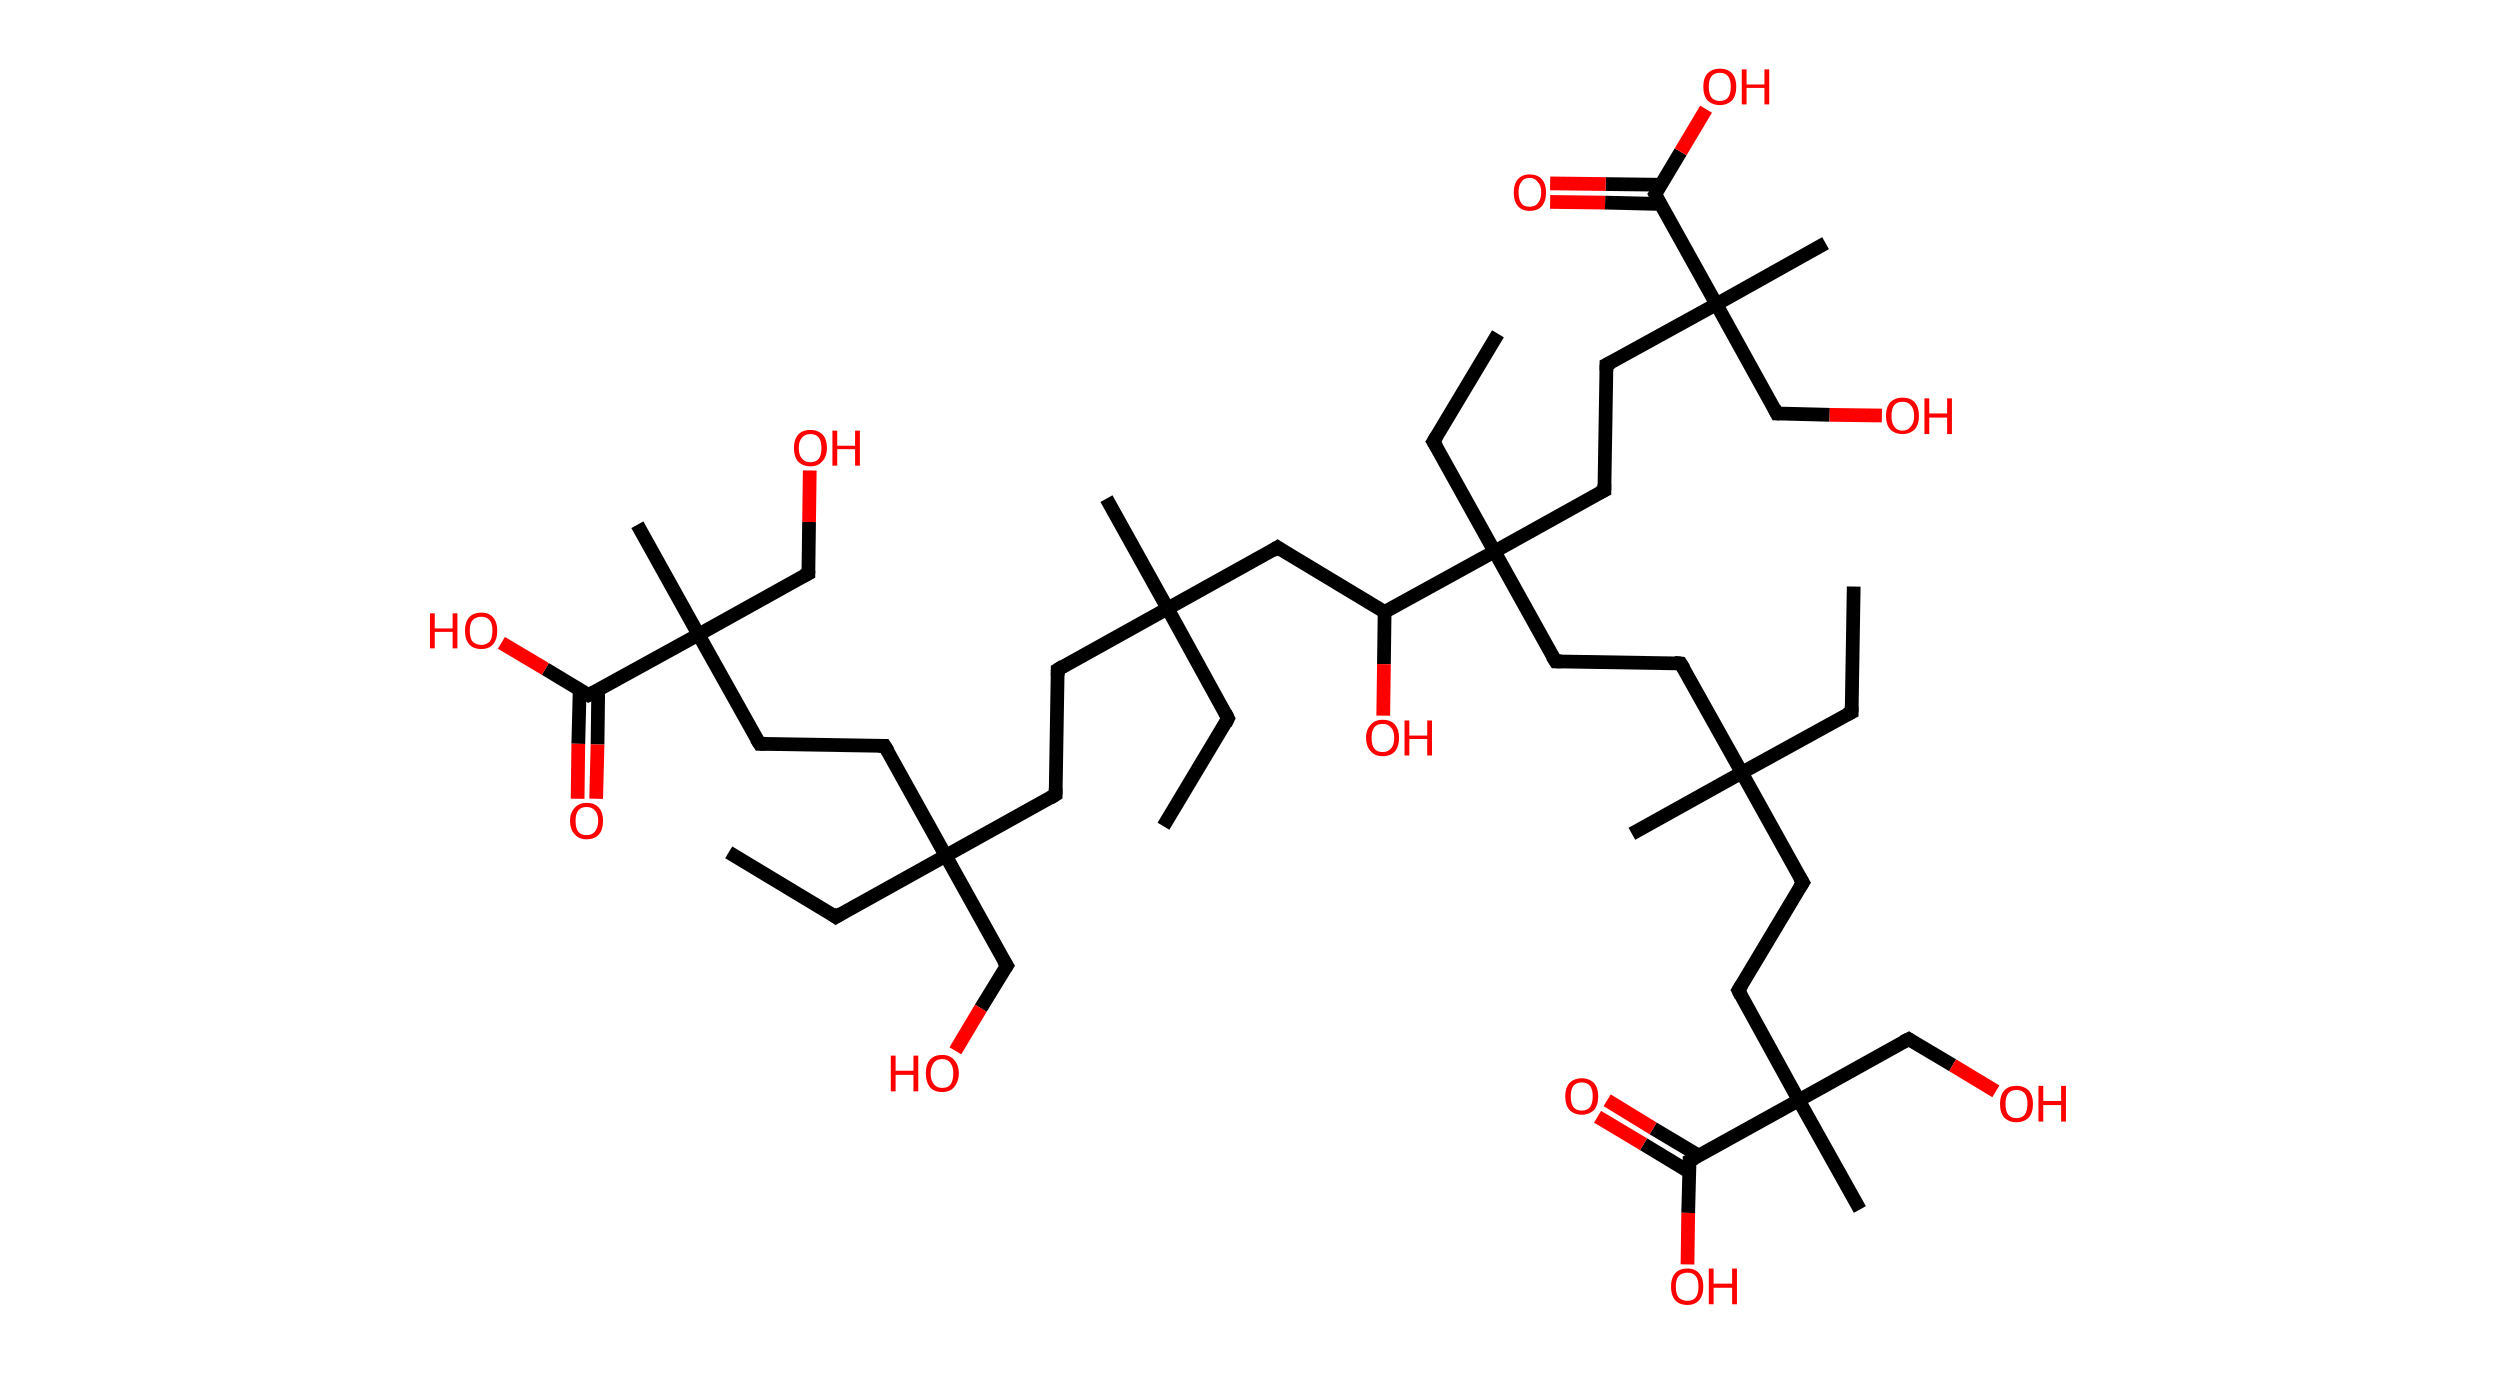 <?xml version='1.0' encoding='ASCII' standalone='yes'?>
<svg xmlns="http://www.w3.org/2000/svg" xmlns:rdkit="http://www.rdkit.org/xml" xmlns:xlink="http://www.w3.org/1999/xlink" version="1.1" baseProfile="full" xml:space="preserve" width="364px" height="200px" viewBox="0 0 364 200">
<!-- END OF HEADER -->
<rect style="opacity:1.0;fill:#FFFFFF;stroke:none" width="364.0" height="200.0" x="0.0" y="0.0"> </rect>
<path class="bond-0 atom-0 atom-1" d="M 269.9,85.4 L 269.6,103.7" style="fill:none;fill-rule:evenodd;stroke:#000000;stroke-width:2.0px;stroke-linecap:butt;stroke-linejoin:miter;stroke-opacity:1"/>
<path class="bond-1 atom-1 atom-2" d="M 269.6,103.7 L 253.6,112.5" style="fill:none;fill-rule:evenodd;stroke:#000000;stroke-width:2.0px;stroke-linecap:butt;stroke-linejoin:miter;stroke-opacity:1"/>
<path class="bond-2 atom-2 atom-3" d="M 253.6,112.5 L 237.6,121.4" style="fill:none;fill-rule:evenodd;stroke:#000000;stroke-width:2.0px;stroke-linecap:butt;stroke-linejoin:miter;stroke-opacity:1"/>
<path class="bond-3 atom-2 atom-4" d="M 253.6,112.5 L 262.5,128.5" style="fill:none;fill-rule:evenodd;stroke:#000000;stroke-width:2.0px;stroke-linecap:butt;stroke-linejoin:miter;stroke-opacity:1"/>
<path class="bond-4 atom-4 atom-5" d="M 262.5,128.5 L 253.1,144.2" style="fill:none;fill-rule:evenodd;stroke:#000000;stroke-width:2.0px;stroke-linecap:butt;stroke-linejoin:miter;stroke-opacity:1"/>
<path class="bond-5 atom-5 atom-6" d="M 253.1,144.2 L 261.9,160.2" style="fill:none;fill-rule:evenodd;stroke:#000000;stroke-width:2.0px;stroke-linecap:butt;stroke-linejoin:miter;stroke-opacity:1"/>
<path class="bond-6 atom-6 atom-7" d="M 261.9,160.2 L 270.8,176.1" style="fill:none;fill-rule:evenodd;stroke:#000000;stroke-width:2.0px;stroke-linecap:butt;stroke-linejoin:miter;stroke-opacity:1"/>
<path class="bond-7 atom-6 atom-8" d="M 261.9,160.2 L 277.9,151.3" style="fill:none;fill-rule:evenodd;stroke:#000000;stroke-width:2.0px;stroke-linecap:butt;stroke-linejoin:miter;stroke-opacity:1"/>
<path class="bond-8 atom-8 atom-9" d="M 277.9,151.3 L 284.3,155.1" style="fill:none;fill-rule:evenodd;stroke:#000000;stroke-width:2.0px;stroke-linecap:butt;stroke-linejoin:miter;stroke-opacity:1"/>
<path class="bond-8 atom-8 atom-9" d="M 284.3,155.1 L 290.6,158.9" style="fill:none;fill-rule:evenodd;stroke:#FF0000;stroke-width:2.0px;stroke-linecap:butt;stroke-linejoin:miter;stroke-opacity:1"/>
<path class="bond-9 atom-6 atom-10" d="M 261.9,160.2 L 246.0,169.0" style="fill:none;fill-rule:evenodd;stroke:#000000;stroke-width:2.0px;stroke-linecap:butt;stroke-linejoin:miter;stroke-opacity:1"/>
<path class="bond-10 atom-10 atom-11" d="M 247.4,168.3 L 240.7,164.3" style="fill:none;fill-rule:evenodd;stroke:#000000;stroke-width:2.0px;stroke-linecap:butt;stroke-linejoin:miter;stroke-opacity:1"/>
<path class="bond-10 atom-10 atom-11" d="M 240.7,164.3 L 234.0,160.2" style="fill:none;fill-rule:evenodd;stroke:#FF0000;stroke-width:2.0px;stroke-linecap:butt;stroke-linejoin:miter;stroke-opacity:1"/>
<path class="bond-10 atom-10 atom-11" d="M 245.9,170.6 L 239.3,166.6" style="fill:none;fill-rule:evenodd;stroke:#000000;stroke-width:2.0px;stroke-linecap:butt;stroke-linejoin:miter;stroke-opacity:1"/>
<path class="bond-10 atom-10 atom-11" d="M 239.3,166.6 L 232.6,162.6" style="fill:none;fill-rule:evenodd;stroke:#FF0000;stroke-width:2.0px;stroke-linecap:butt;stroke-linejoin:miter;stroke-opacity:1"/>
<path class="bond-11 atom-10 atom-12" d="M 246.0,169.0 L 245.8,176.6" style="fill:none;fill-rule:evenodd;stroke:#000000;stroke-width:2.0px;stroke-linecap:butt;stroke-linejoin:miter;stroke-opacity:1"/>
<path class="bond-11 atom-10 atom-12" d="M 245.8,176.6 L 245.7,184.1" style="fill:none;fill-rule:evenodd;stroke:#FF0000;stroke-width:2.0px;stroke-linecap:butt;stroke-linejoin:miter;stroke-opacity:1"/>
<path class="bond-12 atom-2 atom-13" d="M 253.6,112.5 L 244.7,96.6" style="fill:none;fill-rule:evenodd;stroke:#000000;stroke-width:2.0px;stroke-linecap:butt;stroke-linejoin:miter;stroke-opacity:1"/>
<path class="bond-13 atom-13 atom-14" d="M 244.7,96.6 L 226.5,96.3" style="fill:none;fill-rule:evenodd;stroke:#000000;stroke-width:2.0px;stroke-linecap:butt;stroke-linejoin:miter;stroke-opacity:1"/>
<path class="bond-14 atom-14 atom-15" d="M 226.5,96.3 L 217.6,80.3" style="fill:none;fill-rule:evenodd;stroke:#000000;stroke-width:2.0px;stroke-linecap:butt;stroke-linejoin:miter;stroke-opacity:1"/>
<path class="bond-15 atom-15 atom-16" d="M 217.6,80.3 L 208.7,64.3" style="fill:none;fill-rule:evenodd;stroke:#000000;stroke-width:2.0px;stroke-linecap:butt;stroke-linejoin:miter;stroke-opacity:1"/>
<path class="bond-16 atom-16 atom-17" d="M 208.7,64.3 L 218.1,48.6" style="fill:none;fill-rule:evenodd;stroke:#000000;stroke-width:2.0px;stroke-linecap:butt;stroke-linejoin:miter;stroke-opacity:1"/>
<path class="bond-17 atom-15 atom-18" d="M 217.6,80.3 L 233.6,71.4" style="fill:none;fill-rule:evenodd;stroke:#000000;stroke-width:2.0px;stroke-linecap:butt;stroke-linejoin:miter;stroke-opacity:1"/>
<path class="bond-18 atom-18 atom-19" d="M 233.6,71.4 L 233.9,53.1" style="fill:none;fill-rule:evenodd;stroke:#000000;stroke-width:2.0px;stroke-linecap:butt;stroke-linejoin:miter;stroke-opacity:1"/>
<path class="bond-19 atom-19 atom-20" d="M 233.9,53.1 L 249.9,44.3" style="fill:none;fill-rule:evenodd;stroke:#000000;stroke-width:2.0px;stroke-linecap:butt;stroke-linejoin:miter;stroke-opacity:1"/>
<path class="bond-20 atom-20 atom-21" d="M 249.9,44.3 L 265.8,35.4" style="fill:none;fill-rule:evenodd;stroke:#000000;stroke-width:2.0px;stroke-linecap:butt;stroke-linejoin:miter;stroke-opacity:1"/>
<path class="bond-21 atom-20 atom-22" d="M 249.9,44.3 L 258.7,60.2" style="fill:none;fill-rule:evenodd;stroke:#000000;stroke-width:2.0px;stroke-linecap:butt;stroke-linejoin:miter;stroke-opacity:1"/>
<path class="bond-22 atom-22 atom-23" d="M 258.7,60.2 L 266.4,60.4" style="fill:none;fill-rule:evenodd;stroke:#000000;stroke-width:2.0px;stroke-linecap:butt;stroke-linejoin:miter;stroke-opacity:1"/>
<path class="bond-22 atom-22 atom-23" d="M 266.4,60.4 L 274.0,60.5" style="fill:none;fill-rule:evenodd;stroke:#FF0000;stroke-width:2.0px;stroke-linecap:butt;stroke-linejoin:miter;stroke-opacity:1"/>
<path class="bond-23 atom-20 atom-24" d="M 249.9,44.3 L 241.0,28.3" style="fill:none;fill-rule:evenodd;stroke:#000000;stroke-width:2.0px;stroke-linecap:butt;stroke-linejoin:miter;stroke-opacity:1"/>
<path class="bond-24 atom-24 atom-25" d="M 241.8,26.9 L 233.8,26.8" style="fill:none;fill-rule:evenodd;stroke:#000000;stroke-width:2.0px;stroke-linecap:butt;stroke-linejoin:miter;stroke-opacity:1"/>
<path class="bond-24 atom-24 atom-25" d="M 233.8,26.8 L 225.7,26.7" style="fill:none;fill-rule:evenodd;stroke:#FF0000;stroke-width:2.0px;stroke-linecap:butt;stroke-linejoin:miter;stroke-opacity:1"/>
<path class="bond-24 atom-24 atom-25" d="M 241.8,29.7 L 233.7,29.5" style="fill:none;fill-rule:evenodd;stroke:#000000;stroke-width:2.0px;stroke-linecap:butt;stroke-linejoin:miter;stroke-opacity:1"/>
<path class="bond-24 atom-24 atom-25" d="M 233.7,29.5 L 225.7,29.4" style="fill:none;fill-rule:evenodd;stroke:#FF0000;stroke-width:2.0px;stroke-linecap:butt;stroke-linejoin:miter;stroke-opacity:1"/>
<path class="bond-25 atom-24 atom-26" d="M 241.0,28.3 L 244.7,22.1" style="fill:none;fill-rule:evenodd;stroke:#000000;stroke-width:2.0px;stroke-linecap:butt;stroke-linejoin:miter;stroke-opacity:1"/>
<path class="bond-25 atom-24 atom-26" d="M 244.7,22.1 L 248.4,15.9" style="fill:none;fill-rule:evenodd;stroke:#FF0000;stroke-width:2.0px;stroke-linecap:butt;stroke-linejoin:miter;stroke-opacity:1"/>
<path class="bond-26 atom-15 atom-27" d="M 217.6,80.3 L 201.6,89.1" style="fill:none;fill-rule:evenodd;stroke:#000000;stroke-width:2.0px;stroke-linecap:butt;stroke-linejoin:miter;stroke-opacity:1"/>
<path class="bond-27 atom-27 atom-28" d="M 201.6,89.1 L 201.5,96.7" style="fill:none;fill-rule:evenodd;stroke:#000000;stroke-width:2.0px;stroke-linecap:butt;stroke-linejoin:miter;stroke-opacity:1"/>
<path class="bond-27 atom-27 atom-28" d="M 201.5,96.7 L 201.4,104.2" style="fill:none;fill-rule:evenodd;stroke:#FF0000;stroke-width:2.0px;stroke-linecap:butt;stroke-linejoin:miter;stroke-opacity:1"/>
<path class="bond-28 atom-27 atom-29" d="M 201.6,89.1 L 186.0,79.7" style="fill:none;fill-rule:evenodd;stroke:#000000;stroke-width:2.0px;stroke-linecap:butt;stroke-linejoin:miter;stroke-opacity:1"/>
<path class="bond-29 atom-29 atom-30" d="M 186.0,79.7 L 170.0,88.6" style="fill:none;fill-rule:evenodd;stroke:#000000;stroke-width:2.0px;stroke-linecap:butt;stroke-linejoin:miter;stroke-opacity:1"/>
<path class="bond-30 atom-30 atom-31" d="M 170.0,88.6 L 161.1,72.6" style="fill:none;fill-rule:evenodd;stroke:#000000;stroke-width:2.0px;stroke-linecap:butt;stroke-linejoin:miter;stroke-opacity:1"/>
<path class="bond-31 atom-30 atom-32" d="M 170.0,88.6 L 178.8,104.6" style="fill:none;fill-rule:evenodd;stroke:#000000;stroke-width:2.0px;stroke-linecap:butt;stroke-linejoin:miter;stroke-opacity:1"/>
<path class="bond-32 atom-32 atom-33" d="M 178.8,104.6 L 169.4,120.3" style="fill:none;fill-rule:evenodd;stroke:#000000;stroke-width:2.0px;stroke-linecap:butt;stroke-linejoin:miter;stroke-opacity:1"/>
<path class="bond-33 atom-30 atom-34" d="M 170.0,88.6 L 154.0,97.5" style="fill:none;fill-rule:evenodd;stroke:#000000;stroke-width:2.0px;stroke-linecap:butt;stroke-linejoin:miter;stroke-opacity:1"/>
<path class="bond-34 atom-34 atom-35" d="M 154.0,97.5 L 153.7,115.7" style="fill:none;fill-rule:evenodd;stroke:#000000;stroke-width:2.0px;stroke-linecap:butt;stroke-linejoin:miter;stroke-opacity:1"/>
<path class="bond-35 atom-35 atom-36" d="M 153.7,115.7 L 137.7,124.6" style="fill:none;fill-rule:evenodd;stroke:#000000;stroke-width:2.0px;stroke-linecap:butt;stroke-linejoin:miter;stroke-opacity:1"/>
<path class="bond-36 atom-36 atom-37" d="M 137.7,124.6 L 121.7,133.5" style="fill:none;fill-rule:evenodd;stroke:#000000;stroke-width:2.0px;stroke-linecap:butt;stroke-linejoin:miter;stroke-opacity:1"/>
<path class="bond-37 atom-37 atom-38" d="M 121.7,133.5 L 106.1,124.1" style="fill:none;fill-rule:evenodd;stroke:#000000;stroke-width:2.0px;stroke-linecap:butt;stroke-linejoin:miter;stroke-opacity:1"/>
<path class="bond-38 atom-36 atom-39" d="M 137.7,124.6 L 146.6,140.6" style="fill:none;fill-rule:evenodd;stroke:#000000;stroke-width:2.0px;stroke-linecap:butt;stroke-linejoin:miter;stroke-opacity:1"/>
<path class="bond-39 atom-39 atom-40" d="M 146.6,140.6 L 142.8,146.8" style="fill:none;fill-rule:evenodd;stroke:#000000;stroke-width:2.0px;stroke-linecap:butt;stroke-linejoin:miter;stroke-opacity:1"/>
<path class="bond-39 atom-39 atom-40" d="M 142.8,146.8 L 139.1,153.0" style="fill:none;fill-rule:evenodd;stroke:#FF0000;stroke-width:2.0px;stroke-linecap:butt;stroke-linejoin:miter;stroke-opacity:1"/>
<path class="bond-40 atom-36 atom-41" d="M 137.7,124.6 L 128.8,108.6" style="fill:none;fill-rule:evenodd;stroke:#000000;stroke-width:2.0px;stroke-linecap:butt;stroke-linejoin:miter;stroke-opacity:1"/>
<path class="bond-41 atom-41 atom-42" d="M 128.8,108.6 L 110.6,108.3" style="fill:none;fill-rule:evenodd;stroke:#000000;stroke-width:2.0px;stroke-linecap:butt;stroke-linejoin:miter;stroke-opacity:1"/>
<path class="bond-42 atom-42 atom-43" d="M 110.6,108.3 L 101.7,92.4" style="fill:none;fill-rule:evenodd;stroke:#000000;stroke-width:2.0px;stroke-linecap:butt;stroke-linejoin:miter;stroke-opacity:1"/>
<path class="bond-43 atom-43 atom-44" d="M 101.7,92.4 L 92.8,76.4" style="fill:none;fill-rule:evenodd;stroke:#000000;stroke-width:2.0px;stroke-linecap:butt;stroke-linejoin:miter;stroke-opacity:1"/>
<path class="bond-44 atom-43 atom-45" d="M 101.7,92.4 L 117.7,83.5" style="fill:none;fill-rule:evenodd;stroke:#000000;stroke-width:2.0px;stroke-linecap:butt;stroke-linejoin:miter;stroke-opacity:1"/>
<path class="bond-45 atom-45 atom-46" d="M 117.7,83.5 L 117.8,76.0" style="fill:none;fill-rule:evenodd;stroke:#000000;stroke-width:2.0px;stroke-linecap:butt;stroke-linejoin:miter;stroke-opacity:1"/>
<path class="bond-45 atom-45 atom-46" d="M 117.8,76.0 L 117.9,68.5" style="fill:none;fill-rule:evenodd;stroke:#FF0000;stroke-width:2.0px;stroke-linecap:butt;stroke-linejoin:miter;stroke-opacity:1"/>
<path class="bond-46 atom-43 atom-47" d="M 101.7,92.4 L 85.7,101.2" style="fill:none;fill-rule:evenodd;stroke:#000000;stroke-width:2.0px;stroke-linecap:butt;stroke-linejoin:miter;stroke-opacity:1"/>
<path class="bond-47 atom-47 atom-48" d="M 84.4,100.4 L 84.2,108.3" style="fill:none;fill-rule:evenodd;stroke:#000000;stroke-width:2.0px;stroke-linecap:butt;stroke-linejoin:miter;stroke-opacity:1"/>
<path class="bond-47 atom-47 atom-48" d="M 84.2,108.3 L 84.1,116.3" style="fill:none;fill-rule:evenodd;stroke:#FF0000;stroke-width:2.0px;stroke-linecap:butt;stroke-linejoin:miter;stroke-opacity:1"/>
<path class="bond-47 atom-47 atom-48" d="M 87.1,100.5 L 87.0,108.4" style="fill:none;fill-rule:evenodd;stroke:#000000;stroke-width:2.0px;stroke-linecap:butt;stroke-linejoin:miter;stroke-opacity:1"/>
<path class="bond-47 atom-47 atom-48" d="M 87.0,108.4 L 86.8,116.3" style="fill:none;fill-rule:evenodd;stroke:#FF0000;stroke-width:2.0px;stroke-linecap:butt;stroke-linejoin:miter;stroke-opacity:1"/>
<path class="bond-48 atom-47 atom-49" d="M 85.7,101.2 L 79.4,97.4" style="fill:none;fill-rule:evenodd;stroke:#000000;stroke-width:2.0px;stroke-linecap:butt;stroke-linejoin:miter;stroke-opacity:1"/>
<path class="bond-48 atom-47 atom-49" d="M 79.4,97.4 L 73.0,93.6" style="fill:none;fill-rule:evenodd;stroke:#FF0000;stroke-width:2.0px;stroke-linecap:butt;stroke-linejoin:miter;stroke-opacity:1"/>
<path d="M 269.6,102.8 L 269.6,103.7 L 268.8,104.1" style="fill:none;stroke:#000000;stroke-width:2.0px;stroke-linecap:butt;stroke-linejoin:miter;stroke-opacity:1;"/>
<path d="M 262.0,127.7 L 262.5,128.5 L 262.0,129.3" style="fill:none;stroke:#000000;stroke-width:2.0px;stroke-linecap:butt;stroke-linejoin:miter;stroke-opacity:1;"/>
<path d="M 253.6,143.4 L 253.1,144.2 L 253.5,145.0" style="fill:none;stroke:#000000;stroke-width:2.0px;stroke-linecap:butt;stroke-linejoin:miter;stroke-opacity:1;"/>
<path d="M 277.1,151.7 L 277.9,151.3 L 278.2,151.5" style="fill:none;stroke:#000000;stroke-width:2.0px;stroke-linecap:butt;stroke-linejoin:miter;stroke-opacity:1;"/>
<path d="M 246.8,168.6 L 246.0,169.0 L 246.0,169.4" style="fill:none;stroke:#000000;stroke-width:2.0px;stroke-linecap:butt;stroke-linejoin:miter;stroke-opacity:1;"/>
<path d="M 245.2,97.4 L 244.7,96.6 L 243.8,96.5" style="fill:none;stroke:#000000;stroke-width:2.0px;stroke-linecap:butt;stroke-linejoin:miter;stroke-opacity:1;"/>
<path d="M 227.4,96.3 L 226.5,96.3 L 226.0,95.5" style="fill:none;stroke:#000000;stroke-width:2.0px;stroke-linecap:butt;stroke-linejoin:miter;stroke-opacity:1;"/>
<path d="M 209.2,65.1 L 208.7,64.3 L 209.2,63.5" style="fill:none;stroke:#000000;stroke-width:2.0px;stroke-linecap:butt;stroke-linejoin:miter;stroke-opacity:1;"/>
<path d="M 232.8,71.8 L 233.6,71.4 L 233.6,70.5" style="fill:none;stroke:#000000;stroke-width:2.0px;stroke-linecap:butt;stroke-linejoin:miter;stroke-opacity:1;"/>
<path d="M 233.9,54.0 L 233.9,53.1 L 234.7,52.7" style="fill:none;stroke:#000000;stroke-width:2.0px;stroke-linecap:butt;stroke-linejoin:miter;stroke-opacity:1;"/>
<path d="M 258.3,59.4 L 258.7,60.2 L 259.1,60.2" style="fill:none;stroke:#000000;stroke-width:2.0px;stroke-linecap:butt;stroke-linejoin:miter;stroke-opacity:1;"/>
<path d="M 241.4,29.1 L 241.0,28.3 L 241.2,28.0" style="fill:none;stroke:#000000;stroke-width:2.0px;stroke-linecap:butt;stroke-linejoin:miter;stroke-opacity:1;"/>
<path d="M 186.7,80.2 L 186.0,79.7 L 185.2,80.2" style="fill:none;stroke:#000000;stroke-width:2.0px;stroke-linecap:butt;stroke-linejoin:miter;stroke-opacity:1;"/>
<path d="M 178.4,103.8 L 178.8,104.6 L 178.4,105.4" style="fill:none;stroke:#000000;stroke-width:2.0px;stroke-linecap:butt;stroke-linejoin:miter;stroke-opacity:1;"/>
<path d="M 154.8,97.0 L 154.0,97.5 L 154.0,98.4" style="fill:none;stroke:#000000;stroke-width:2.0px;stroke-linecap:butt;stroke-linejoin:miter;stroke-opacity:1;"/>
<path d="M 153.7,114.8 L 153.7,115.7 L 152.9,116.2" style="fill:none;stroke:#000000;stroke-width:2.0px;stroke-linecap:butt;stroke-linejoin:miter;stroke-opacity:1;"/>
<path d="M 122.5,133.0 L 121.7,133.5 L 121.0,133.0" style="fill:none;stroke:#000000;stroke-width:2.0px;stroke-linecap:butt;stroke-linejoin:miter;stroke-opacity:1;"/>
<path d="M 146.1,139.8 L 146.6,140.6 L 146.4,140.9" style="fill:none;stroke:#000000;stroke-width:2.0px;stroke-linecap:butt;stroke-linejoin:miter;stroke-opacity:1;"/>
<path d="M 129.3,109.4 L 128.8,108.6 L 127.9,108.6" style="fill:none;stroke:#000000;stroke-width:2.0px;stroke-linecap:butt;stroke-linejoin:miter;stroke-opacity:1;"/>
<path d="M 111.5,108.3 L 110.6,108.3 L 110.1,107.5" style="fill:none;stroke:#000000;stroke-width:2.0px;stroke-linecap:butt;stroke-linejoin:miter;stroke-opacity:1;"/>
<path d="M 116.9,83.9 L 117.7,83.5 L 117.7,83.1" style="fill:none;stroke:#000000;stroke-width:2.0px;stroke-linecap:butt;stroke-linejoin:miter;stroke-opacity:1;"/>
<path d="M 86.5,100.8 L 85.7,101.2 L 85.4,101.0" style="fill:none;stroke:#000000;stroke-width:2.0px;stroke-linecap:butt;stroke-linejoin:miter;stroke-opacity:1;"/>
<path class="atom-9" d="M 291.2 160.7 Q 291.2 159.5, 291.8 158.8 Q 292.4 158.1, 293.6 158.1 Q 294.7 158.1, 295.4 158.8 Q 296.0 159.5, 296.0 160.7 Q 296.0 162.0, 295.4 162.7 Q 294.7 163.4, 293.6 163.4 Q 292.5 163.4, 291.8 162.7 Q 291.2 162.0, 291.2 160.7 M 293.6 162.8 Q 294.4 162.8, 294.8 162.3 Q 295.2 161.7, 295.2 160.7 Q 295.2 159.7, 294.8 159.2 Q 294.4 158.7, 293.6 158.7 Q 292.8 158.7, 292.4 159.2 Q 292.0 159.7, 292.0 160.7 Q 292.0 161.8, 292.4 162.3 Q 292.8 162.8, 293.6 162.8 " fill="#FF0000"/>
<path class="atom-9" d="M 296.8 158.1 L 297.5 158.1 L 297.5 160.3 L 300.1 160.3 L 300.1 158.1 L 300.8 158.1 L 300.8 163.3 L 300.1 163.3 L 300.1 160.9 L 297.5 160.9 L 297.5 163.3 L 296.8 163.3 L 296.8 158.1 " fill="#FF0000"/>
<path class="atom-11" d="M 227.9 159.6 Q 227.9 158.4, 228.5 157.7 Q 229.2 157.0, 230.3 157.0 Q 231.4 157.0, 232.1 157.7 Q 232.7 158.4, 232.7 159.6 Q 232.7 160.9, 232.1 161.6 Q 231.4 162.3, 230.3 162.3 Q 229.2 162.3, 228.5 161.6 Q 227.9 160.9, 227.9 159.6 M 230.3 161.7 Q 231.1 161.7, 231.5 161.2 Q 231.9 160.7, 231.9 159.6 Q 231.9 158.6, 231.5 158.1 Q 231.1 157.6, 230.3 157.6 Q 229.5 157.6, 229.1 158.1 Q 228.7 158.6, 228.7 159.6 Q 228.7 160.7, 229.1 161.2 Q 229.5 161.7, 230.3 161.7 " fill="#FF0000"/>
<path class="atom-12" d="M 243.3 187.3 Q 243.3 186.1, 243.9 185.4 Q 244.5 184.7, 245.7 184.7 Q 246.8 184.7, 247.4 185.4 Q 248.0 186.1, 248.0 187.3 Q 248.0 188.6, 247.4 189.3 Q 246.8 190.0, 245.7 190.0 Q 244.5 190.0, 243.9 189.3 Q 243.3 188.6, 243.3 187.3 M 245.7 189.4 Q 246.5 189.4, 246.9 188.9 Q 247.3 188.4, 247.3 187.3 Q 247.3 186.3, 246.9 185.8 Q 246.5 185.3, 245.7 185.3 Q 244.9 185.3, 244.4 185.8 Q 244.0 186.3, 244.0 187.3 Q 244.0 188.4, 244.4 188.9 Q 244.9 189.4, 245.7 189.4 " fill="#FF0000"/>
<path class="atom-12" d="M 248.8 184.7 L 249.5 184.7 L 249.5 186.9 L 252.2 186.9 L 252.2 184.7 L 252.9 184.7 L 252.9 189.9 L 252.2 189.9 L 252.2 187.5 L 249.5 187.5 L 249.5 189.9 L 248.8 189.9 L 248.8 184.7 " fill="#FF0000"/>
<path class="atom-23" d="M 274.6 60.6 Q 274.6 59.3, 275.2 58.6 Q 275.9 57.9, 277.0 57.9 Q 278.2 57.9, 278.8 58.6 Q 279.4 59.3, 279.4 60.6 Q 279.4 61.8, 278.8 62.5 Q 278.1 63.2, 277.0 63.2 Q 275.9 63.2, 275.2 62.5 Q 274.6 61.8, 274.6 60.6 M 277.0 62.7 Q 277.8 62.7, 278.2 62.1 Q 278.7 61.6, 278.7 60.6 Q 278.7 59.5, 278.2 59.0 Q 277.8 58.5, 277.0 58.5 Q 276.2 58.5, 275.8 59.0 Q 275.4 59.5, 275.4 60.6 Q 275.4 61.6, 275.8 62.1 Q 276.2 62.7, 277.0 62.7 " fill="#FF0000"/>
<path class="atom-23" d="M 280.2 58.0 L 280.9 58.0 L 280.9 60.2 L 283.5 60.2 L 283.5 58.0 L 284.2 58.0 L 284.2 63.2 L 283.5 63.2 L 283.5 60.8 L 280.9 60.8 L 280.9 63.2 L 280.2 63.2 L 280.2 58.0 " fill="#FF0000"/>
<path class="atom-25" d="M 220.4 28.0 Q 220.4 26.8, 221.0 26.1 Q 221.6 25.4, 222.7 25.4 Q 223.9 25.4, 224.5 26.1 Q 225.1 26.8, 225.1 28.0 Q 225.1 29.3, 224.5 30.0 Q 223.9 30.7, 222.7 30.7 Q 221.6 30.7, 221.0 30.0 Q 220.4 29.3, 220.4 28.0 M 222.7 30.1 Q 223.5 30.1, 223.9 29.6 Q 224.4 29.0, 224.4 28.0 Q 224.4 27.0, 223.9 26.5 Q 223.5 25.9, 222.7 25.9 Q 221.9 25.9, 221.5 26.5 Q 221.1 27.0, 221.1 28.0 Q 221.1 29.0, 221.5 29.6 Q 221.9 30.1, 222.7 30.1 " fill="#FF0000"/>
<path class="atom-26" d="M 248.0 12.6 Q 248.0 11.4, 248.6 10.7 Q 249.3 10.0, 250.4 10.0 Q 251.6 10.0, 252.2 10.7 Q 252.8 11.4, 252.8 12.6 Q 252.8 13.9, 252.2 14.6 Q 251.5 15.3, 250.4 15.3 Q 249.3 15.3, 248.6 14.6 Q 248.0 13.9, 248.0 12.6 M 250.4 14.7 Q 251.2 14.7, 251.6 14.2 Q 252.0 13.7, 252.0 12.6 Q 252.0 11.6, 251.6 11.1 Q 251.2 10.6, 250.4 10.6 Q 249.6 10.6, 249.2 11.1 Q 248.8 11.6, 248.8 12.6 Q 248.8 13.7, 249.2 14.2 Q 249.6 14.7, 250.4 14.7 " fill="#FF0000"/>
<path class="atom-26" d="M 253.6 10.1 L 254.3 10.1 L 254.3 12.3 L 256.9 12.3 L 256.9 10.1 L 257.6 10.1 L 257.6 15.2 L 256.9 15.2 L 256.9 12.8 L 254.3 12.8 L 254.3 15.2 L 253.6 15.2 L 253.6 10.1 " fill="#FF0000"/>
<path class="atom-28" d="M 198.9 107.4 Q 198.9 106.2, 199.6 105.5 Q 200.2 104.8, 201.3 104.8 Q 202.5 104.8, 203.1 105.5 Q 203.7 106.2, 203.7 107.4 Q 203.7 108.7, 203.1 109.4 Q 202.5 110.1, 201.3 110.1 Q 200.2 110.1, 199.6 109.4 Q 198.9 108.7, 198.9 107.4 M 201.3 109.5 Q 202.1 109.5, 202.5 109.0 Q 203.0 108.5, 203.0 107.4 Q 203.0 106.4, 202.5 105.9 Q 202.1 105.4, 201.3 105.4 Q 200.5 105.4, 200.1 105.9 Q 199.7 106.4, 199.7 107.4 Q 199.7 108.5, 200.1 109.0 Q 200.5 109.5, 201.3 109.5 " fill="#FF0000"/>
<path class="atom-28" d="M 204.5 104.9 L 205.2 104.9 L 205.2 107.1 L 207.8 107.1 L 207.8 104.9 L 208.5 104.9 L 208.5 110.0 L 207.8 110.0 L 207.8 107.6 L 205.2 107.6 L 205.2 110.0 L 204.5 110.0 L 204.5 104.9 " fill="#FF0000"/>
<path class="atom-40" d="M 129.7 153.7 L 130.4 153.7 L 130.4 155.9 L 133.0 155.9 L 133.0 153.7 L 133.7 153.7 L 133.7 158.9 L 133.0 158.9 L 133.0 156.5 L 130.4 156.5 L 130.4 158.9 L 129.7 158.9 L 129.7 153.7 " fill="#FF0000"/>
<path class="atom-40" d="M 134.8 156.3 Q 134.8 155.0, 135.4 154.3 Q 136.0 153.6, 137.2 153.6 Q 138.3 153.6, 138.9 154.3 Q 139.6 155.0, 139.6 156.3 Q 139.6 157.5, 138.9 158.3 Q 138.3 159.0, 137.2 159.0 Q 136.0 159.0, 135.4 158.3 Q 134.8 157.5, 134.8 156.3 M 137.2 158.4 Q 138.0 158.4, 138.4 157.9 Q 138.8 157.3, 138.8 156.3 Q 138.8 155.3, 138.4 154.8 Q 138.0 154.2, 137.2 154.2 Q 136.4 154.2, 136.0 154.7 Q 135.5 155.3, 135.5 156.3 Q 135.5 157.3, 136.0 157.9 Q 136.4 158.4, 137.2 158.4 " fill="#FF0000"/>
<path class="atom-46" d="M 115.6 65.2 Q 115.6 64.0, 116.2 63.3 Q 116.8 62.6, 118.0 62.6 Q 119.1 62.6, 119.8 63.3 Q 120.4 64.0, 120.4 65.2 Q 120.4 66.5, 119.7 67.2 Q 119.1 67.9, 118.0 67.9 Q 116.9 67.9, 116.2 67.2 Q 115.6 66.5, 115.6 65.2 M 118.0 67.3 Q 118.8 67.3, 119.2 66.8 Q 119.6 66.3, 119.6 65.2 Q 119.6 64.2, 119.2 63.7 Q 118.8 63.2, 118.0 63.2 Q 117.2 63.2, 116.8 63.7 Q 116.3 64.2, 116.3 65.2 Q 116.3 66.3, 116.8 66.8 Q 117.2 67.3, 118.0 67.3 " fill="#FF0000"/>
<path class="atom-46" d="M 121.2 62.7 L 121.9 62.7 L 121.9 64.9 L 124.5 64.9 L 124.5 62.7 L 125.2 62.7 L 125.2 67.8 L 124.5 67.8 L 124.5 65.4 L 121.9 65.4 L 121.9 67.8 L 121.2 67.8 L 121.2 62.7 " fill="#FF0000"/>
<path class="atom-48" d="M 83.0 119.5 Q 83.0 118.3, 83.7 117.6 Q 84.3 116.9, 85.4 116.9 Q 86.6 116.9, 87.2 117.6 Q 87.8 118.3, 87.8 119.5 Q 87.8 120.8, 87.2 121.5 Q 86.6 122.2, 85.4 122.2 Q 84.3 122.2, 83.7 121.5 Q 83.0 120.8, 83.0 119.5 M 85.4 121.6 Q 86.2 121.6, 86.6 121.1 Q 87.1 120.5, 87.1 119.5 Q 87.1 118.5, 86.6 118.0 Q 86.2 117.5, 85.4 117.5 Q 84.6 117.5, 84.2 118.0 Q 83.8 118.5, 83.8 119.5 Q 83.8 120.6, 84.2 121.1 Q 84.6 121.6, 85.4 121.6 " fill="#FF0000"/>
<path class="atom-49" d="M 62.6 89.3 L 63.3 89.3 L 63.3 91.5 L 65.9 91.5 L 65.9 89.3 L 66.6 89.3 L 66.6 94.4 L 65.9 94.4 L 65.9 92.0 L 63.3 92.0 L 63.3 94.4 L 62.6 94.4 L 62.6 89.3 " fill="#FF0000"/>
<path class="atom-49" d="M 67.7 91.8 Q 67.7 90.6, 68.3 89.9 Q 68.9 89.2, 70.1 89.2 Q 71.2 89.2, 71.8 89.9 Q 72.4 90.6, 72.4 91.8 Q 72.4 93.1, 71.8 93.8 Q 71.2 94.5, 70.1 94.5 Q 68.9 94.5, 68.3 93.8 Q 67.7 93.1, 67.7 91.8 M 70.1 93.9 Q 70.8 93.9, 71.3 93.4 Q 71.7 92.9, 71.7 91.8 Q 71.7 90.8, 71.3 90.3 Q 70.8 89.8, 70.1 89.8 Q 69.3 89.8, 68.8 90.3 Q 68.4 90.8, 68.4 91.8 Q 68.4 92.9, 68.8 93.4 Q 69.3 93.9, 70.1 93.9 " fill="#FF0000"/>
</svg>
